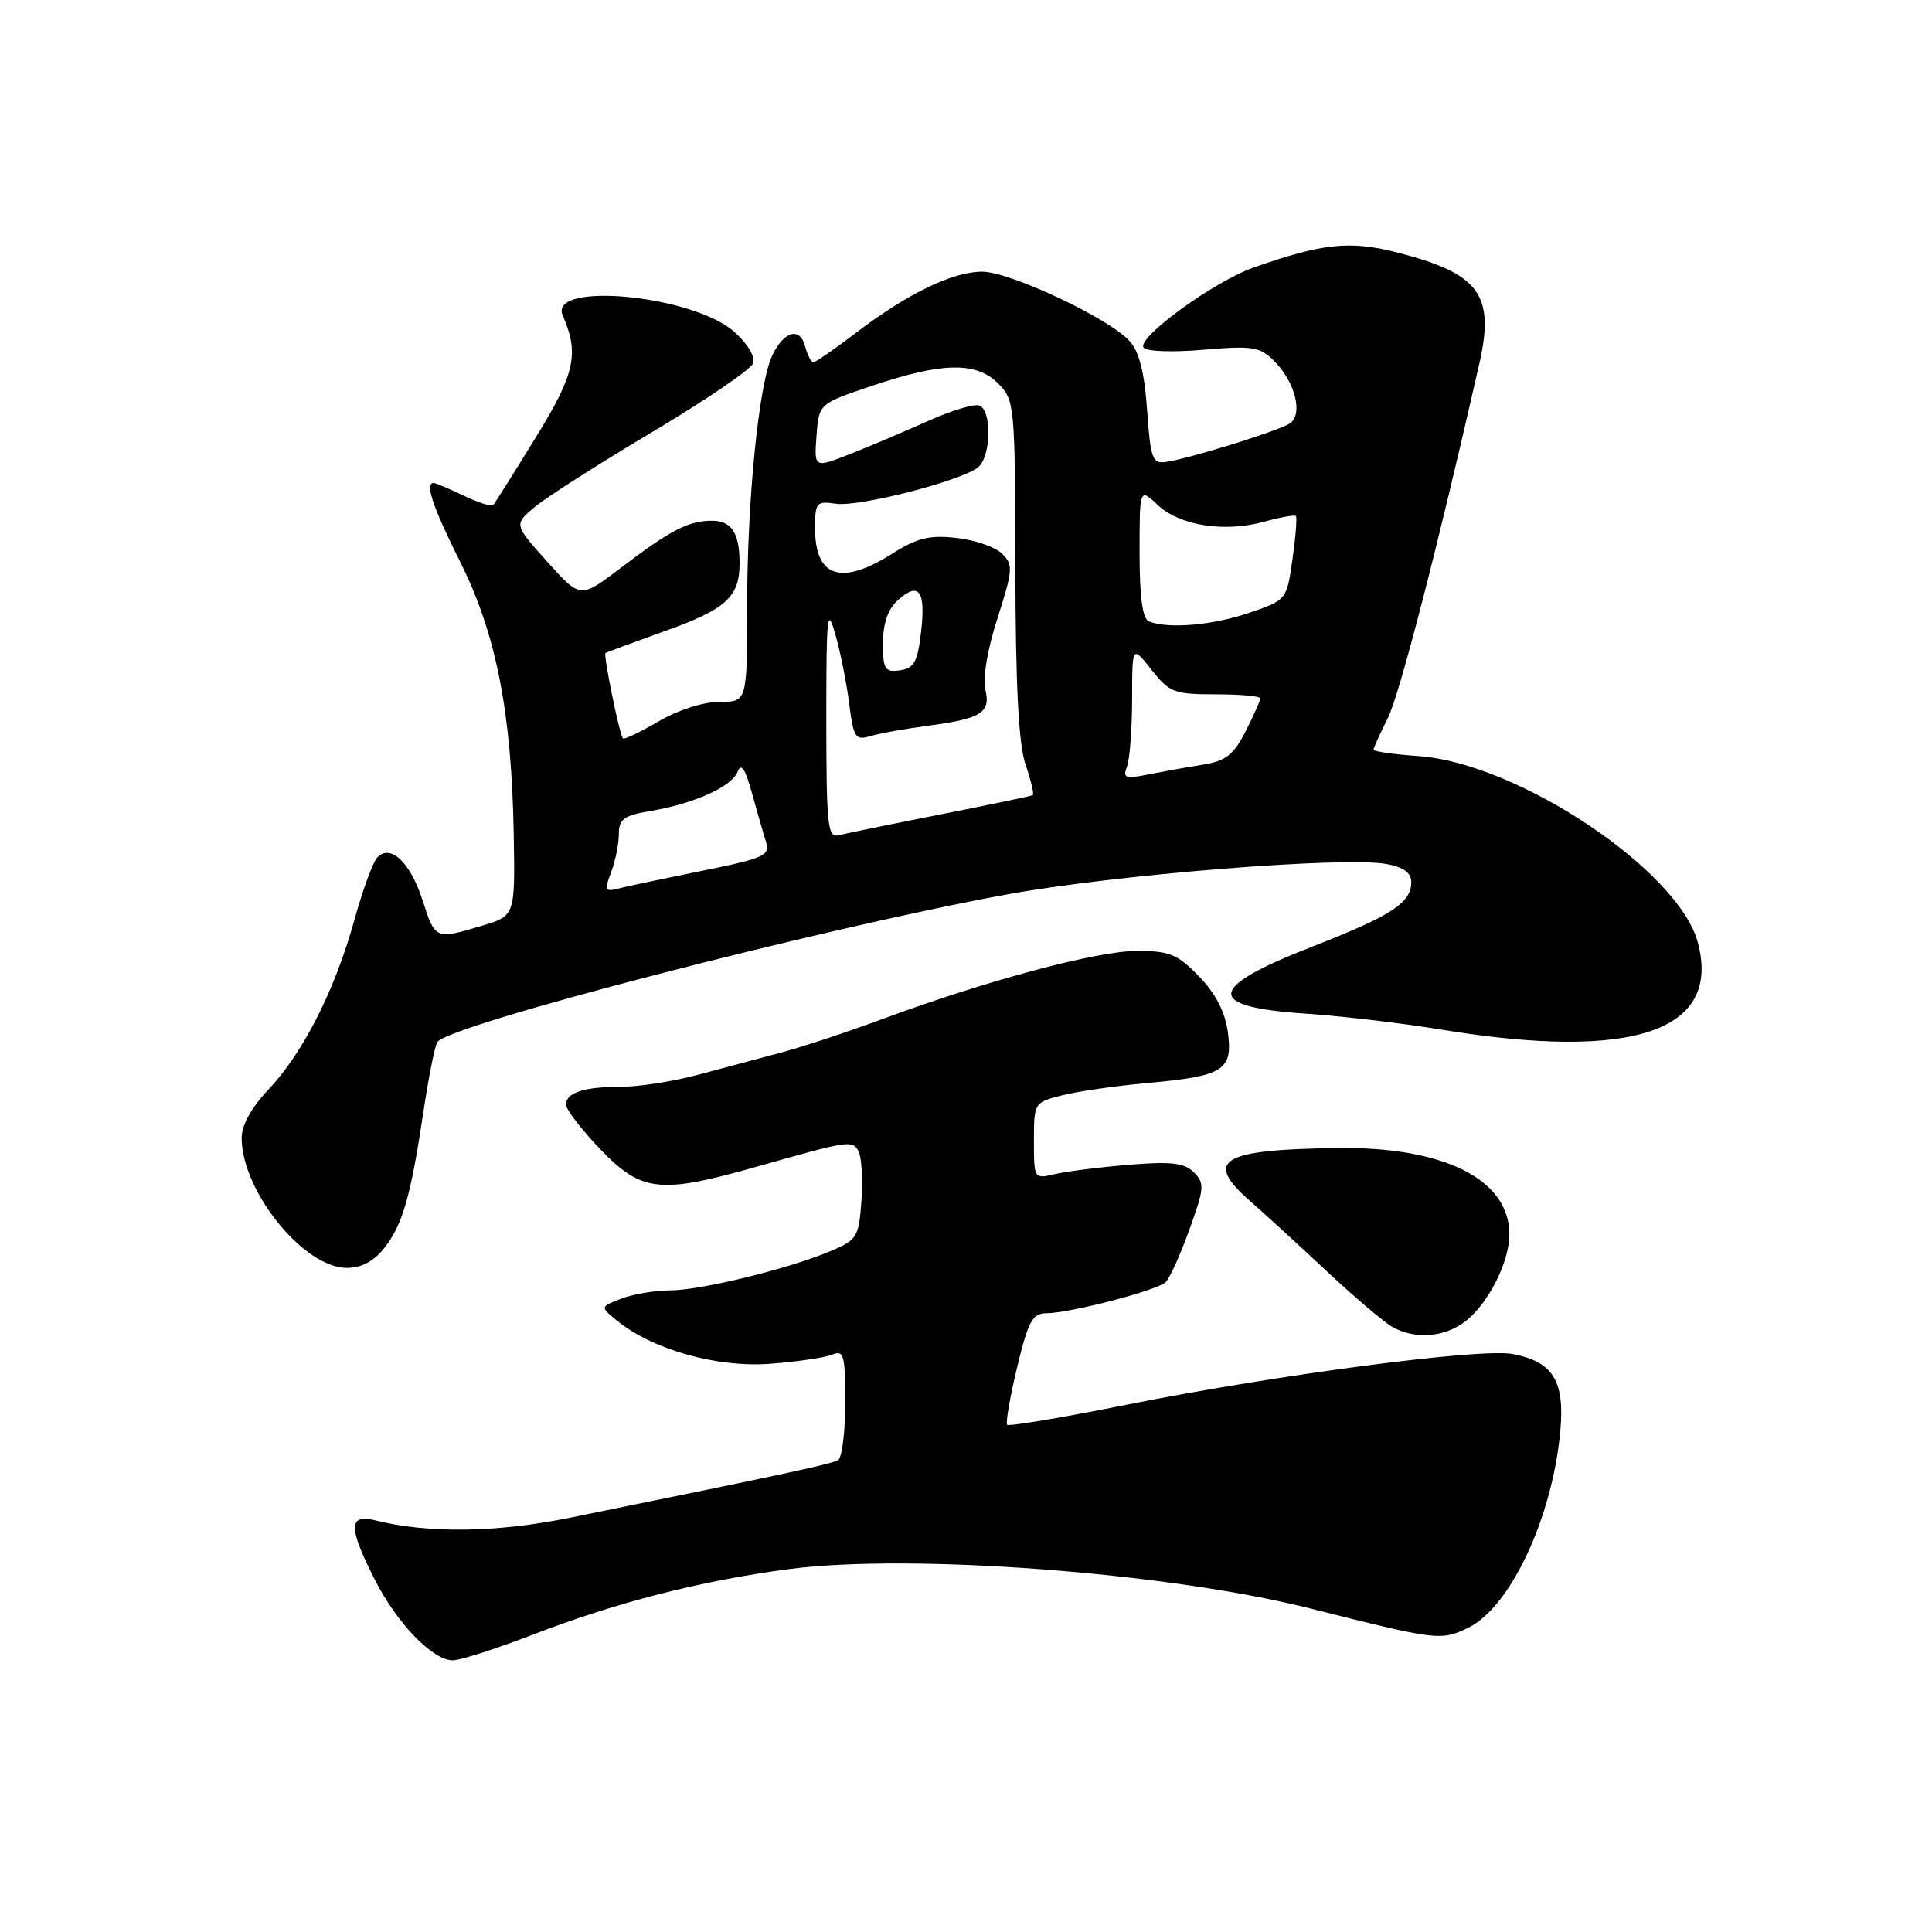 <?xml version="1.0" encoding="UTF-8" standalone="no"?>
<!DOCTYPE svg PUBLIC "-//W3C//DTD SVG 1.1//EN" "http://www.w3.org/Graphics/SVG/1.1/DTD/svg11.dtd" >
<svg xmlns="http://www.w3.org/2000/svg" xmlns:xlink="http://www.w3.org/1999/xlink" version="1.1" viewBox="0 0 256 256">
 <g >
 <path fill="currentColor"
d=" M 70.65 216.58 C 81.70 212.32 92.86 209.46 104.50 207.92 C 120.59 205.80 154.59 208.35 173.50 213.10 C 190.52 217.38 190.89 217.43 194.51 215.70 C 200.09 213.03 205.65 201.23 206.74 189.73 C 207.37 182.98 205.81 180.43 200.40 179.41 C 196.14 178.62 169.24 182.15 149.31 186.13 C 140.82 187.83 133.69 189.02 133.46 188.79 C 133.23 188.56 133.82 185.14 134.77 181.19 C 136.25 175.03 136.81 174.01 138.67 174.01 C 141.74 174.00 153.31 170.99 154.45 169.90 C 154.98 169.40 156.39 166.28 157.59 162.96 C 159.58 157.46 159.64 156.78 158.20 155.34 C 156.93 154.08 155.21 153.88 149.56 154.34 C 145.68 154.66 141.26 155.22 139.75 155.58 C 137.02 156.23 137.00 156.19 137.00 151.16 C 137.00 146.12 137.03 146.07 140.75 145.13 C 142.81 144.61 147.86 143.88 151.97 143.51 C 162.17 142.59 163.37 141.83 162.70 136.78 C 162.33 134.07 161.09 131.66 158.88 129.38 C 156.03 126.44 154.97 126.00 150.67 126.00 C 145.37 126.00 130.83 129.89 117.00 135.00 C 112.33 136.73 106.25 138.74 103.50 139.47 C 100.75 140.20 95.82 141.52 92.54 142.40 C 89.26 143.28 84.69 144.00 82.37 144.00 C 77.40 144.00 75.00 144.77 75.00 146.37 C 75.00 147.01 77.04 149.66 79.53 152.27 C 84.99 157.96 87.42 158.23 100.14 154.63 C 112.55 151.11 112.93 151.05 113.75 152.52 C 114.16 153.25 114.34 156.18 114.15 159.02 C 113.81 163.89 113.59 164.28 110.15 165.74 C 104.58 168.10 92.94 170.96 88.82 170.98 C 86.79 170.99 83.86 171.48 82.32 172.08 C 79.50 173.16 79.50 173.16 81.79 175.02 C 86.47 178.83 95.01 181.23 102.00 180.71 C 105.58 180.44 109.29 179.90 110.25 179.50 C 111.82 178.86 112.00 179.51 112.00 185.83 C 112.00 189.71 111.58 193.14 111.06 193.46 C 110.20 193.99 104.43 195.23 75.50 201.11 C 65.78 203.08 56.73 203.21 49.75 201.46 C 46.16 200.56 46.13 202.35 49.63 209.25 C 52.59 215.10 57.32 220.00 60.01 220.00 C 60.99 220.00 65.78 218.46 70.65 216.58 Z  M 194.24 175.03 C 197.25 172.66 200.00 167.19 200.00 163.56 C 200.00 156.27 191.35 151.93 177.21 152.12 C 161.73 152.33 159.46 153.72 165.67 159.17 C 167.76 161.00 172.40 165.25 175.98 168.61 C 179.57 171.96 183.40 175.21 184.50 175.83 C 187.56 177.53 191.46 177.21 194.24 175.03 Z  M 50.92 165.37 C 53.35 162.29 54.43 158.51 56.11 147.29 C 56.78 142.77 57.61 138.63 57.95 138.08 C 59.33 135.84 108.47 123.10 133.30 118.54 C 147.72 115.89 178.15 113.45 183.75 114.49 C 185.99 114.90 187.00 115.65 187.00 116.89 C 187.00 119.64 184.38 121.34 173.81 125.46 C 159.85 130.90 159.62 133.42 173.00 134.31 C 177.68 134.62 185.78 135.57 191.00 136.43 C 216.46 140.60 228.13 136.62 224.96 124.85 C 222.39 115.31 201.17 101.15 188.02 100.19 C 184.71 99.96 182.00 99.57 182.00 99.34 C 182.00 99.11 182.84 97.25 183.87 95.21 C 185.43 92.12 190.49 72.55 196.01 48.23 C 198.10 39.03 196.06 36.25 185.12 33.45 C 178.87 31.85 175.20 32.24 166.06 35.47 C 160.84 37.32 150.69 44.69 151.52 46.04 C 151.85 46.57 155.24 46.70 159.41 46.35 C 165.99 45.79 166.94 45.94 168.84 47.84 C 171.64 50.64 172.70 54.93 170.89 56.12 C 169.36 57.11 157.66 60.75 154.50 61.21 C 152.70 61.47 152.45 60.80 152.00 54.35 C 151.65 49.35 150.95 46.59 149.66 45.18 C 146.93 42.16 133.82 36.00 130.14 36.00 C 126.23 36.00 120.22 38.91 113.41 44.11 C 110.61 46.25 108.07 48.00 107.77 48.00 C 107.48 48.00 106.99 47.05 106.68 45.89 C 106.00 43.28 103.88 43.86 102.34 47.07 C 100.55 50.81 99.01 66.14 99.00 80.25 C 99.00 93.00 99.00 93.00 95.34 93.00 C 93.20 93.00 89.83 94.08 87.26 95.59 C 84.83 97.01 82.71 98.02 82.54 97.84 C 82.08 97.33 79.92 86.74 80.23 86.53 C 80.38 86.43 84.00 85.09 88.27 83.56 C 96.20 80.72 98.00 79.08 98.00 74.65 C 98.00 70.62 96.94 69.00 94.33 69.00 C 91.22 69.00 88.83 70.24 82.20 75.29 C 76.89 79.32 76.89 79.32 72.50 74.41 C 68.10 69.50 68.10 69.50 70.80 67.22 C 72.29 65.96 79.28 61.50 86.35 57.29 C 93.42 53.08 99.45 48.98 99.77 48.17 C 100.10 47.28 99.11 45.60 97.31 43.98 C 91.83 39.09 72.58 37.25 74.57 41.81 C 76.78 46.89 76.20 49.52 70.95 58.03 C 68.08 62.69 65.56 66.69 65.36 66.93 C 65.15 67.17 63.39 66.60 61.45 65.68 C 59.52 64.76 57.72 64.00 57.47 64.00 C 56.27 64.00 57.32 67.14 61.00 74.50 C 65.74 83.99 67.79 94.42 68.07 110.47 C 68.26 121.35 68.26 121.35 63.88 122.66 C 57.69 124.51 57.66 124.50 56.00 119.32 C 54.39 114.30 51.79 111.81 50.02 113.58 C 49.44 114.16 48.07 117.89 46.96 121.89 C 44.39 131.17 40.19 139.47 35.61 144.32 C 33.29 146.78 32.01 149.10 32.02 150.82 C 32.08 157.91 40.27 168.00 45.96 168.00 C 47.89 168.00 49.54 167.13 50.92 165.37 Z  M 80.98 115.56 C 81.54 114.08 82.00 111.81 82.00 110.52 C 82.00 108.55 82.66 108.06 86.15 107.47 C 91.98 106.49 96.97 104.24 97.74 102.25 C 98.20 101.05 98.74 101.85 99.62 105.03 C 100.30 107.49 101.14 110.41 101.49 111.52 C 102.06 113.37 101.32 113.71 92.87 115.42 C 87.78 116.45 82.79 117.50 81.79 117.77 C 80.18 118.19 80.08 117.92 80.98 115.56 Z  M 109.49 95.44 C 109.49 81.37 109.61 80.22 110.71 84.14 C 111.39 86.54 112.21 90.68 112.54 93.35 C 113.10 97.75 113.35 98.13 115.33 97.54 C 116.52 97.18 119.98 96.56 123.00 96.16 C 130.07 95.22 131.32 94.42 130.55 91.32 C 130.19 89.89 130.86 85.96 132.17 81.92 C 134.21 75.56 134.27 74.84 132.80 73.38 C 131.93 72.50 129.21 71.55 126.76 71.28 C 123.15 70.87 121.54 71.27 118.18 73.39 C 111.43 77.65 108.00 76.50 108.00 69.97 C 108.00 66.59 108.18 66.37 110.75 66.75 C 113.83 67.20 127.45 63.70 129.61 61.91 C 131.34 60.47 131.45 54.32 129.75 53.73 C 129.06 53.49 126.03 54.41 123.00 55.77 C 119.97 57.13 115.34 59.10 112.69 60.14 C 107.88 62.04 107.88 62.04 108.19 57.77 C 108.50 53.50 108.50 53.50 115.50 51.14 C 124.83 47.99 129.34 47.90 132.24 50.80 C 134.45 53.01 134.50 53.57 134.54 75.28 C 134.57 90.87 134.97 98.64 135.89 101.32 C 136.61 103.42 137.04 105.23 136.85 105.36 C 136.66 105.48 131.17 106.62 124.66 107.91 C 118.15 109.19 112.07 110.43 111.16 110.67 C 109.67 111.06 109.50 109.54 109.49 95.44 Z  M 149.33 101.58 C 149.70 100.62 150.00 96.61 150.01 92.67 C 150.02 85.50 150.02 85.50 152.58 88.75 C 154.96 91.76 155.58 92.00 161.07 92.00 C 164.33 92.00 167.00 92.24 167.00 92.54 C 167.00 92.84 166.12 94.80 165.05 96.90 C 163.44 100.06 162.43 100.84 159.30 101.34 C 157.21 101.67 153.96 102.26 152.08 102.63 C 149.10 103.23 148.75 103.09 149.33 101.58 Z  M 117.00 85.22 C 117.00 82.62 117.65 80.72 118.94 79.56 C 121.75 77.01 122.68 78.23 122.05 83.69 C 121.59 87.71 121.13 88.55 119.25 88.82 C 117.25 89.10 117.00 88.71 117.00 85.22 Z  M 152.25 82.34 C 151.39 81.99 151.00 79.18 151.00 73.24 C 151.00 64.65 151.00 64.65 153.40 66.91 C 156.32 69.65 162.23 70.58 167.49 69.13 C 169.63 68.54 171.53 68.20 171.71 68.37 C 171.88 68.55 171.68 71.13 171.26 74.10 C 170.49 79.50 170.49 79.50 165.50 81.21 C 160.64 82.86 154.79 83.36 152.25 82.34 Z "/>
</g>
</svg>
